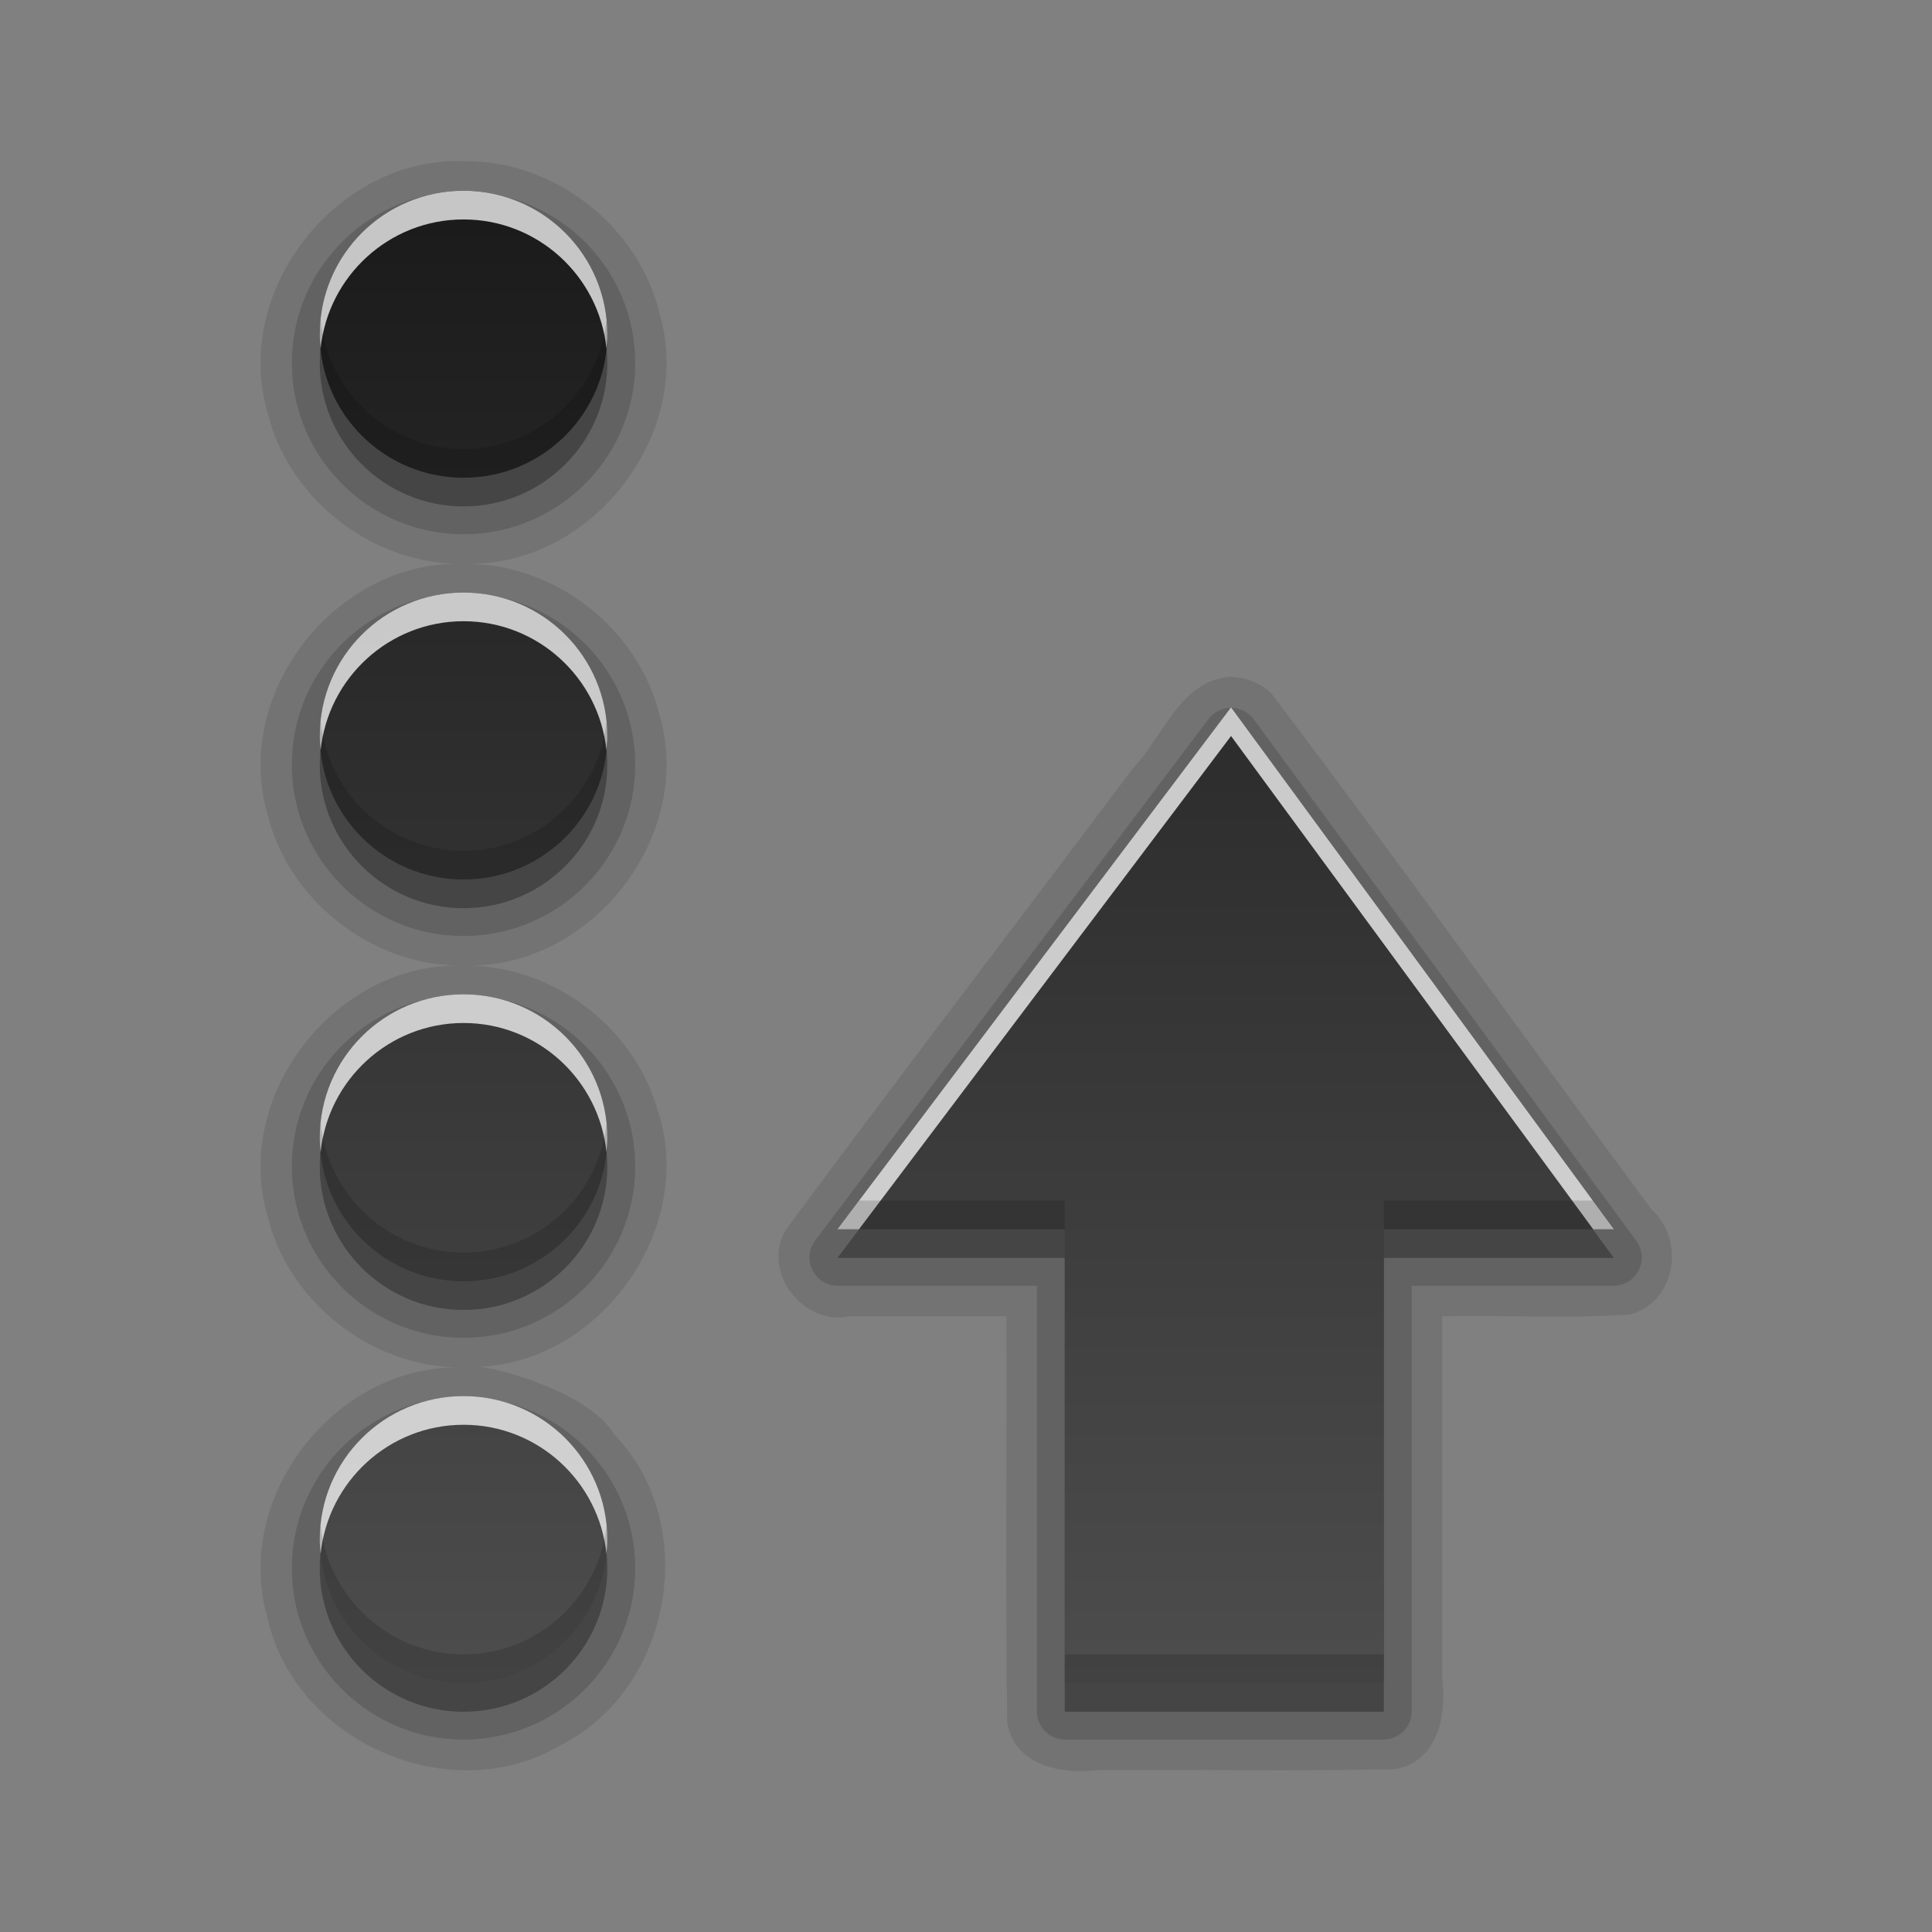 <?xml version="1.0" encoding="UTF-8" standalone="no"?>
<svg
   xmlns:dc="http://purl.org/dc/elements/1.1/"
   xmlns:cc="http://creativecommons.org/ns#"
   xmlns:rdf="http://www.w3.org/1999/02/22-rdf-syntax-ns#"
   xmlns:svg="http://www.w3.org/2000/svg"
   xmlns="http://www.w3.org/2000/svg"
   xmlns:xlink="http://www.w3.org/1999/xlink"
   xmlns:sodipodi="http://sodipodi.sourceforge.net/DTD/sodipodi-0.dtd"
   xmlns:inkscape="http://www.inkscape.org/namespaces/inkscape"
   height="96"
   width="96"
   id="svg2"
   version="1.1"
   inkscape:version="0.91 r13725"
   sodipodi:docname="view-sort-descending.svg">
  <rect width="100%" height="100%" fill="#808080" stroke="none"/>
  <sodipodi:namedview
     pagecolor="#ffffff"
     bordercolor="#666666"
     borderopacity="1"
     objecttolerance="10"
     gridtolerance="10"
     guidetolerance="10"
     inkscape:pageopacity="0"
     inkscape:pageshadow="2"
     inkscape:window-width="640"
     inkscape:window-height="480"
     id="namedview66"
     showgrid="false"
     inkscape:zoom="2.4583333"
     inkscape:cx="22.98305"
     inkscape:cy="47.999999"
     inkscape:window-x="724"
     inkscape:window-y="49"
     inkscape:window-maximized="0"
     inkscape:current-layer="svg2" />
  <defs
     id="defs4">
    <linearGradient
       x2="0"
       y1="92.54"
       y2="7.02"
       gradientUnits="userSpaceOnUse"
       id="ButtonShadow-0"
       gradientTransform="matrix(1.006 0 0 0.994 100 0)">
      <stop
         stop-color="#000000"
         stop-opacity="1"
         id="stop7" />
      <stop
         stop-color="#000000"
         stop-opacity="0.588"
         offset="1"
         id="stop9" />
    </linearGradient>
    <linearGradient
       x2="0"
       xlink:href="#ButtonShadow-0"
       y1="6.132"
       y2="90.24"
       gradientUnits="userSpaceOnUse"
       id="linearGradient3780"
       gradientTransform="matrix(1.024 0 0 -1.012 -1.143 98.07)" />
    <linearGradient
       x2="0"
       xlink:href="#ButtonShadow-0"
       y1="6.132"
       y2="90.24"
       gradientUnits="userSpaceOnUse"
       id="linearGradient3721"
       gradientTransform="matrix(1 0 0 -1 0 97)" />
    <radialGradient
       cy="90.17"
       r="42"
       gradientUnits="userSpaceOnUse"
       id="radialGradient3619-3"
       cx="48"
       gradientTransform="matrix(1.157 0 0 0.996 -7.551 0.197)">
      <stop
         stop-color="#ffffff"
         stop-opacity="1"
         id="stop14" />
      <stop
         stop-color="#ffffff"
         stop-opacity="0"
         offset="1"
         id="stop16" />
    </radialGradient>
    <linearGradient
       x1="13.262"
       x2="-0.53"
       gradientUnits="userSpaceOnUse"
       id="linearGradient3960"
       gradientTransform="matrix(0,-3.77,2.947,0,22.667,72)">
      <stop
         stop-color="#1a1a1a"
         stop-opacity="1"
         id="stop19" />
      <stop
         stop-color="#4d4d4d"
         stop-opacity="1"
         offset="1"
         id="stop21" />
    </linearGradient>
    <rect
       x="6"
       rx="6"
       y="6"
       fill="#000000"
       fill-opacity="1"
       stroke="none"
       fill-rule="nonzero"
       height="84"
       id="SVGCleanerId_0"
       opacity="0.6"
       width="84" />
  </defs>
  <g
     id="g3626"
     transform="matrix(1.429,0,0,1.426,-21.266,-21.894)">
    <path
       d="M 31,20.969 C 26.591,20.816 22.945,25.488 24.185,29.728 24.905,32.711 27.777,34.978 30.844,35 26.505,34.95 22.96,39.546 24.185,43.728 24.905,46.711 27.777,48.978 30.844,49 26.505,48.95 22.96,53.546 24.185,57.728 24.905,60.711 27.777,62.978 30.844,63 c -4.35,-0.051 -7.896,4.567 -6.653,8.754 0.956,4.294 6.358,6.671 10.156,4.427 3.902,-1.944 4.935,-7.688 1.898,-10.837 C 35.34,63.805 31.927,62.956 31.51,62.983 35.841,62.815 39.15,58.056 37.722,53.944 36.885,51.116 34.105,49.026 31.156,49 35.495,49.05 39.04,44.454 37.815,40.272 37.095,37.289 34.223,35.022 31.156,35 35.506,35.051 39.052,30.433 37.809,26.246 37.065,23.208 34.133,20.922 31,20.969 Z M 57.625,38.938 c -1.718,0.158 -2.3,2.089 -3.354,3.194 -4.01,5.357 -8.079,10.678 -12.052,16.056 -0.899,1.454 0.588,3.397 2.228,3.031 1.809,0 3.619,0 5.428,0 0.021,4.728 -0.042,9.464 0.031,14.188 0.286,1.495 1.919,1.785 3.192,1.625 3.435,-0.021 6.877,0.042 10.308,-0.031 1.495,-0.286 1.785,-1.919 1.625,-3.192 0,-4.196 0,-8.393 0,-12.589 2.175,-0.043 4.368,0.086 6.531,-0.062 1.597,-0.424 1.935,-2.611 0.742,-3.668 C 67.899,51.523 63.59,45.476 59.125,39.562 c -0.372,-0.415 -0.955,-0.624 -1.5,-0.625 z"
       inkscape:connector-curvature="0"
       id="path42"
       style="opacity:0.1;fill:black;fill-opacity:1;stroke:none" />
    <path
       d="m 31,22.031 c -3.292,0 -5.969,2.676 -5.969,5.969 0,3.292 2.676,5.969 5.969,5.969 3.292,0 5.969,-2.676 5.969,-5.969 0,-3.292 -2.676,-5.969 -5.969,-5.969 z m 0,14 c -3.292,0 -5.969,2.676 -5.969,5.969 0,3.292 2.676,5.969 5.969,5.969 3.292,0 5.969,-2.676 5.969,-5.969 0,-3.292 -2.676,-5.969 -5.969,-5.969 z m 26.531,4 a 0.983,0.983 0 0 0 -0.625,0.375 l -13.688,18.188 A 0.983,0.983 0 0 0 44,60.156 l 6.938,0 0,14.844 a 0.983,0.983 0 0 0 0.969,0.969 l 11.094,0 A 0.983,0.983 0 0 0 63.969,75 l 0,-14.844 7.031,0 a 0.983,0.983 0 0 0 0.781,-1.562 l -13.312,-18.188 a 0.983,0.983 0 0 0 -0.938,-0.375 z M 31,50.031 c -3.292,0 -5.969,2.676 -5.969,5.969 0,3.292 2.676,5.969 5.969,5.969 3.292,0 5.969,-2.676 5.969,-5.969 0,-3.292 -2.676,-5.969 -5.969,-5.969 z m 0,14 c -3.292,0 -5.969,2.676 -5.969,5.969 0,3.292 2.676,5.969 5.969,5.969 3.292,0 5.969,-2.676 5.969,-5.969 0,-3.292 -2.676,-5.969 -5.969,-5.969 z"
       id="path44"
       inkscape:connector-curvature="0"
       style="opacity:0.15;fill:black;fill-opacity:1;stroke:none" />
    <path
       d="m 31,23 c -2.761,0 -5,2.239 -5,5 0,2.761 2.239,5 5,5 2.761,0 5,-2.239 5,-5 0,-2.761 -2.239,-5 -5,-5 z m 0,14 c -2.761,0 -5,2.239 -5,5 0,2.761 2.239,5 5,5 2.761,0 5,-2.239 5,-5 0,-2.761 -2.239,-5 -5,-5 z M 57.688,41 44,59.188 l 7.906,0 0,15.812 L 63,75 l 0,-15.812 8,0 L 57.688,41 Z M 31,51 c -2.761,0 -5,2.239 -5,5 0,2.761 2.239,5 5,5 2.761,0 5,-2.239 5,-5 0,-2.761 -2.239,-5 -5,-5 z m 0,14 c -2.761,0 -5,2.239 -5,5 0,2.761 2.239,5 5,5 2.761,0 5,-2.239 5,-5 0,-2.761 -2.239,-5 -5,-5 z"
       inkscape:connector-curvature="0"
       id="path46"
       style="opacity:0.3;fill:black;fill-opacity:1;stroke:none" />
    <path
       d="m 31,22 c -2.761,0 -5,2.239 -5,5 0,2.761 2.239,5 5,5 2.761,0 5,-2.239 5,-5 0,-2.761 -2.239,-5 -5,-5 z m 0,14 c -2.761,0 -5,2.239 -5,5 0,2.761 2.239,5 5,5 2.761,0 5,-2.239 5,-5 0,-2.761 -2.239,-5 -5,-5 z M 57.688,40 44,58.188 l 7.906,0 0,15.812 L 63,74 l 0,-15.812 8,0 L 57.688,40 Z M 31,50 c -2.761,0 -5,2.239 -5,5 0,2.761 2.239,5 5,5 2.761,0 5,-2.239 5,-5 0,-2.761 -2.239,-5 -5,-5 z m 0,14 c -2.761,0 -5,2.239 -5,5 0,2.761 2.239,5 5,5 2.761,0 5,-2.239 5,-5 0,-2.761 -2.239,-5 -5,-5 z"
       inkscape:connector-curvature="0"
       id="path60"
       style="fill:url(#linearGradient3960);fill-opacity:1;stroke:none" />
    <path
       d="m 31,22 c -2.761,0 -5,2.239 -5,5 0,0.173 0.014,0.332 0.031,0.5 C 26.287,24.979 28.411,23 31,23 c 2.589,0 4.713,1.979 4.969,4.5 C 35.986,27.332 36,27.173 36,27 36,24.239 33.761,22 31,22 Z m 0,14 c -2.761,0 -5,2.239 -5,5 0,0.173 0.014,0.332 0.031,0.5 C 26.287,38.979 28.411,37 31,37 c 2.589,0 4.713,1.979 4.969,4.5 C 35.986,41.332 36,41.173 36,41 36,38.239 33.761,36 31,36 Z M 57.688,40 44,58.188 l 0.75,0 L 57.688,41 70.281,58.188 71,58.188 57.688,40 Z M 31,50 c -2.761,0 -5,2.239 -5,5 0,0.173 0.014,0.332 0.031,0.5 C 26.287,52.979 28.411,51 31,51 c 2.589,0 4.713,1.979 4.969,4.5 C 35.986,55.332 36,55.173 36,55 36,52.239 33.761,50 31,50 Z m 0,14 c -2.761,0 -5,2.239 -5,5 0,0.173 0.014,0.332 0.031,0.5 C 26.287,66.979 28.411,65 31,65 c 2.589,0 4.713,1.979 4.969,4.5 C 35.986,69.332 36,69.173 36,69 36,66.239 33.761,64 31,64 Z"
       inkscape:connector-curvature="0"
       id="path62"
       style="opacity:0.75;fill:white;fill-opacity:1;stroke:none" />
    <path
       d="M 26.031,26.5 C 26.014,26.668 26,26.827 26,27 c 0,2.761 2.239,5 5,5 2.761,0 5,-2.239 5,-5 0,-0.173 -0.014,-0.332 -0.031,-0.5 C 35.713,29.021 33.589,31 31,31 28.411,31 26.287,29.021 26.031,26.5 Z m 0,14 C 26.014,40.668 26,40.827 26,41 c 0,2.761 2.239,5 5,5 2.761,0 5,-2.239 5,-5 0,-0.173 -0.014,-0.332 -0.031,-0.5 C 35.713,43.021 33.589,45 31,45 28.411,45 26.287,43.021 26.031,40.5 Z m 0,14 C 26.014,54.668 26,54.827 26,55 c 0,2.761 2.239,5 5,5 2.761,0 5,-2.239 5,-5 0,-0.173 -0.014,-0.332 -0.031,-0.5 C 35.713,57.021 33.589,59 31,59 28.411,59 26.287,57.021 26.031,54.5 Z m 18.719,2.688 -0.75,1 7.906,0 0,-1 -7.156,0 z m 18.25,0 0,1 8,0 -0.719,-1 -7.281,0 z M 26.031,68.5 C 26.014,68.668 26,68.827 26,69 c 0,2.761 2.239,5 5,5 2.761,0 5,-2.239 5,-5 0,-0.173 -0.014,-0.332 -0.031,-0.5 C 35.713,71.021 33.589,73 31,73 28.411,73 26.287,71.021 26.031,68.5 Z m 25.875,4.5 0,1 L 63,74 63,73 51.906,73 Z"
       inkscape:connector-curvature="0"
       id="path64"
       style="opacity:0.15;fill:black;fill-opacity:1;stroke:none" />
  </g>
</svg>

